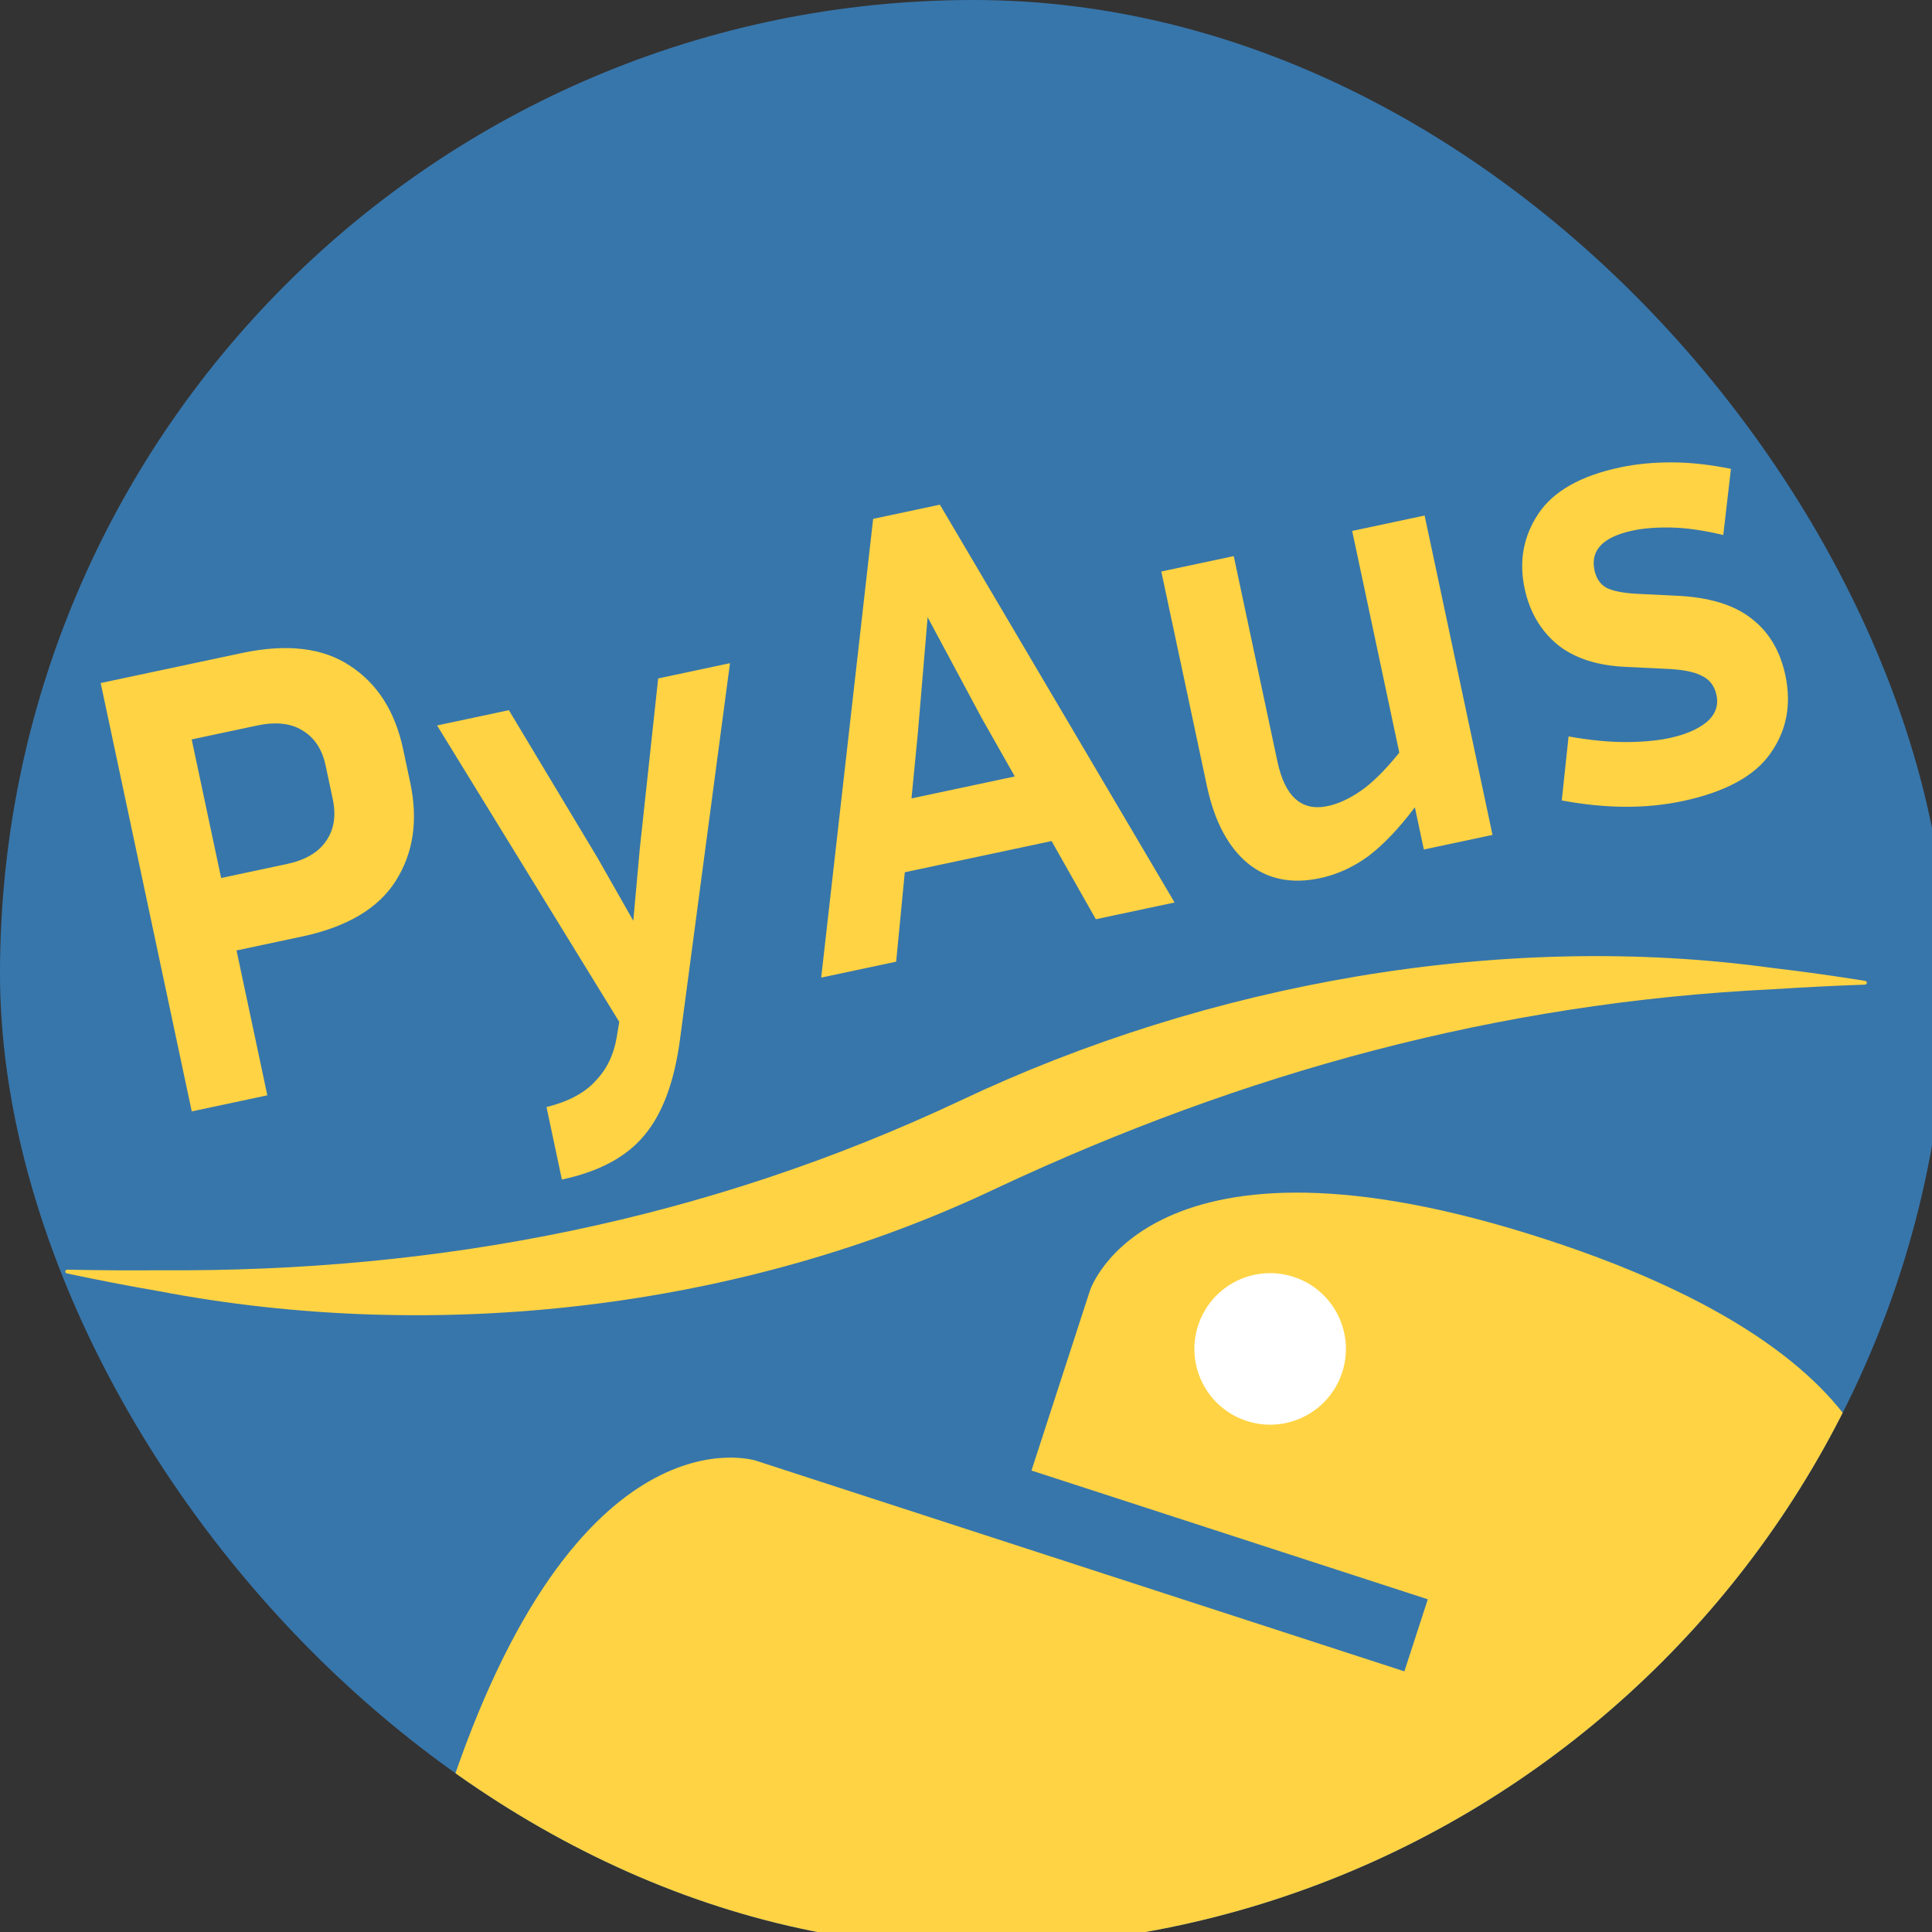 <svg width="512" height="512" viewBox="0 0 510 510" fill="none" xmlns="http://www.w3.org/2000/svg">
<rect x="0" y="0" width="510" height="510" fill="#333333" stroke="none"/>
<g clip-path="url(#clip0_2_3)">
<rect width="514" height="514" rx="256" fill="#3776AB"/>
<path d="M50.615 293.381L26.581 180.308L63.828 172.39C75.69 169.869 85.195 170.977 92.343 175.714C99.601 180.428 104.291 187.774 106.412 197.751L108.285 206.564C110.406 216.541 109.121 225.214 104.431 232.584C99.828 239.819 91.595 244.697 79.734 247.219L62.44 250.894L70.569 289.14L50.615 293.381ZM67.893 191.513L50.599 195.189L58.375 231.772L75.669 228.096C80.547 227.059 84.001 225.05 86.032 222.069C88.175 219.065 88.774 215.346 87.832 210.911L85.959 202.098C85.04 197.775 82.991 194.677 79.812 192.803C76.744 190.906 72.771 190.476 67.893 191.513ZM179.461 274.684C177.97 285.661 174.869 293.967 170.158 299.603C165.47 305.35 158.194 309.272 148.327 311.369L144.263 292.246C150.091 290.776 154.409 288.467 157.216 285.322C160.158 282.263 162.012 278.451 162.78 273.885L163.463 269.742L115.375 191.501L134.332 187.471L157.741 226.466L167.176 243.057L168.882 224.098L173.741 179.095L192.698 175.065L179.461 274.684ZM289.274 242.653L277.59 222.021L238.845 230.257L236.562 253.857L216.774 258.063L230.486 136.966L248.112 133.219L310.06 238.235L289.274 242.653ZM242.302 193.372L240.611 210.764L267.882 204.967L259.263 189.767L244.869 162.933L242.302 193.372ZM375.86 224.249L373.492 213.107C369.335 218.626 365.263 222.909 361.276 225.958C357.266 228.896 352.989 230.848 348.443 231.814C340.905 233.416 334.543 232.104 329.358 227.876C324.148 223.538 320.554 216.713 318.575 207.401L306.558 150.864L325.68 146.799L337.203 201.008C339.182 210.32 343.608 214.245 350.482 212.784C353.253 212.195 356.105 210.894 359.037 208.88C362.08 206.843 365.529 203.445 369.383 198.686L356.942 140.154L376.065 136.089L393.985 220.396L375.86 224.249ZM440.745 194.815C444.847 193.943 448.086 192.559 450.464 190.663C452.819 188.657 453.701 186.268 453.112 183.496C452.594 181.058 451.306 179.361 449.25 178.408C447.281 177.321 443.961 176.694 439.291 176.528L429.283 176.048C421.566 175.719 415.462 173.714 410.972 170.034C406.593 166.33 403.755 161.429 402.459 155.332C400.928 148.126 402.138 141.555 406.09 135.617C410.041 129.679 417.228 125.602 427.648 123.387C431.861 122.492 436.401 122.048 441.269 122.056C446.137 122.064 451.356 122.635 456.927 123.768L454.904 141.23C449.776 140.003 445.234 139.346 441.276 139.261C437.319 139.175 433.899 139.438 431.016 140.051C423.146 141.724 419.776 145.221 420.907 150.542C421.354 152.648 422.373 154.17 423.962 155.107C425.663 156.02 428.504 156.574 432.485 156.771L442.493 157.251C451.033 157.637 457.592 159.603 462.169 163.149C466.858 166.671 469.897 171.702 471.287 178.243C472.936 186.003 471.619 192.887 467.335 198.896C463.161 204.881 455.421 209.075 444.113 211.479C434.469 213.529 423.854 213.468 412.269 211.296L414.066 194.403C419.724 195.402 424.754 195.897 429.155 195.888C433.556 195.88 437.419 195.522 440.745 194.815Z" fill="#FFD343"/>
<path d="M17.763 335.161C17.636 335.158 17.509 335.198 17.41 335.28C17.311 335.362 17.247 335.477 17.232 335.603C17.218 335.728 17.254 335.855 17.332 335.957C17.41 336.059 17.524 336.127 17.648 336.154C25.952 337.908 33.759 339.436 41.777 340.807C114.62 354.784 195.648 345.848 263.294 313.543C328.363 283.126 395.38 264.645 467.849 261.145C475.965 260.63 483.817 260.211 492.295 259.922C492.421 259.917 492.546 259.871 492.64 259.784C492.735 259.697 492.793 259.579 492.8 259.453C492.808 259.327 492.766 259.202 492.682 259.104C492.599 259.006 492.482 258.945 492.357 258.924C483.967 257.595 476.145 256.476 467.995 255.533C396.303 245.629 318.769 259.614 253.529 290.529C187.119 321.803 116.754 335.877 42.225 335.317C34.157 335.372 26.237 335.343 17.763 335.161Z" fill="#FFD343"/>
<path d="M370.722 441.195L199.531 385.577C199.531 385.577 151.977 370.128 117.989 474.745C84 579.362 131.553 594.812 131.553 594.812L179.107 610.261C179.107 610.261 182.196 600.751 194.556 562.708C206.915 524.665 244.717 505.403 282.76 517.762C320.802 530.122 368.356 545.571 396.888 554.841C425.42 564.111 450.621 551.269 459.89 522.737C469.16 494.205 496.969 408.609 496.969 408.609C496.969 408.609 512.418 361.056 407.801 327.067C303.184 293.078 287.734 340.632 287.734 340.632L272.285 388.185L376.902 422.174L370.722 441.195Z" fill="#FFD343"/>
<path d="M341.467 337.06C330.962 333.647 319.679 339.396 316.266 349.901C312.853 360.407 318.603 371.69 329.108 375.102C339.613 378.515 350.896 372.766 354.309 362.261C357.722 351.756 351.973 340.473 341.467 337.06Z" fill="white"/>
</g>
<defs>
<clipPath id="clip0_2_3">
<rect width="514" height="514" rx="257" fill="white"/>
</clipPath>
</defs>
</svg>

